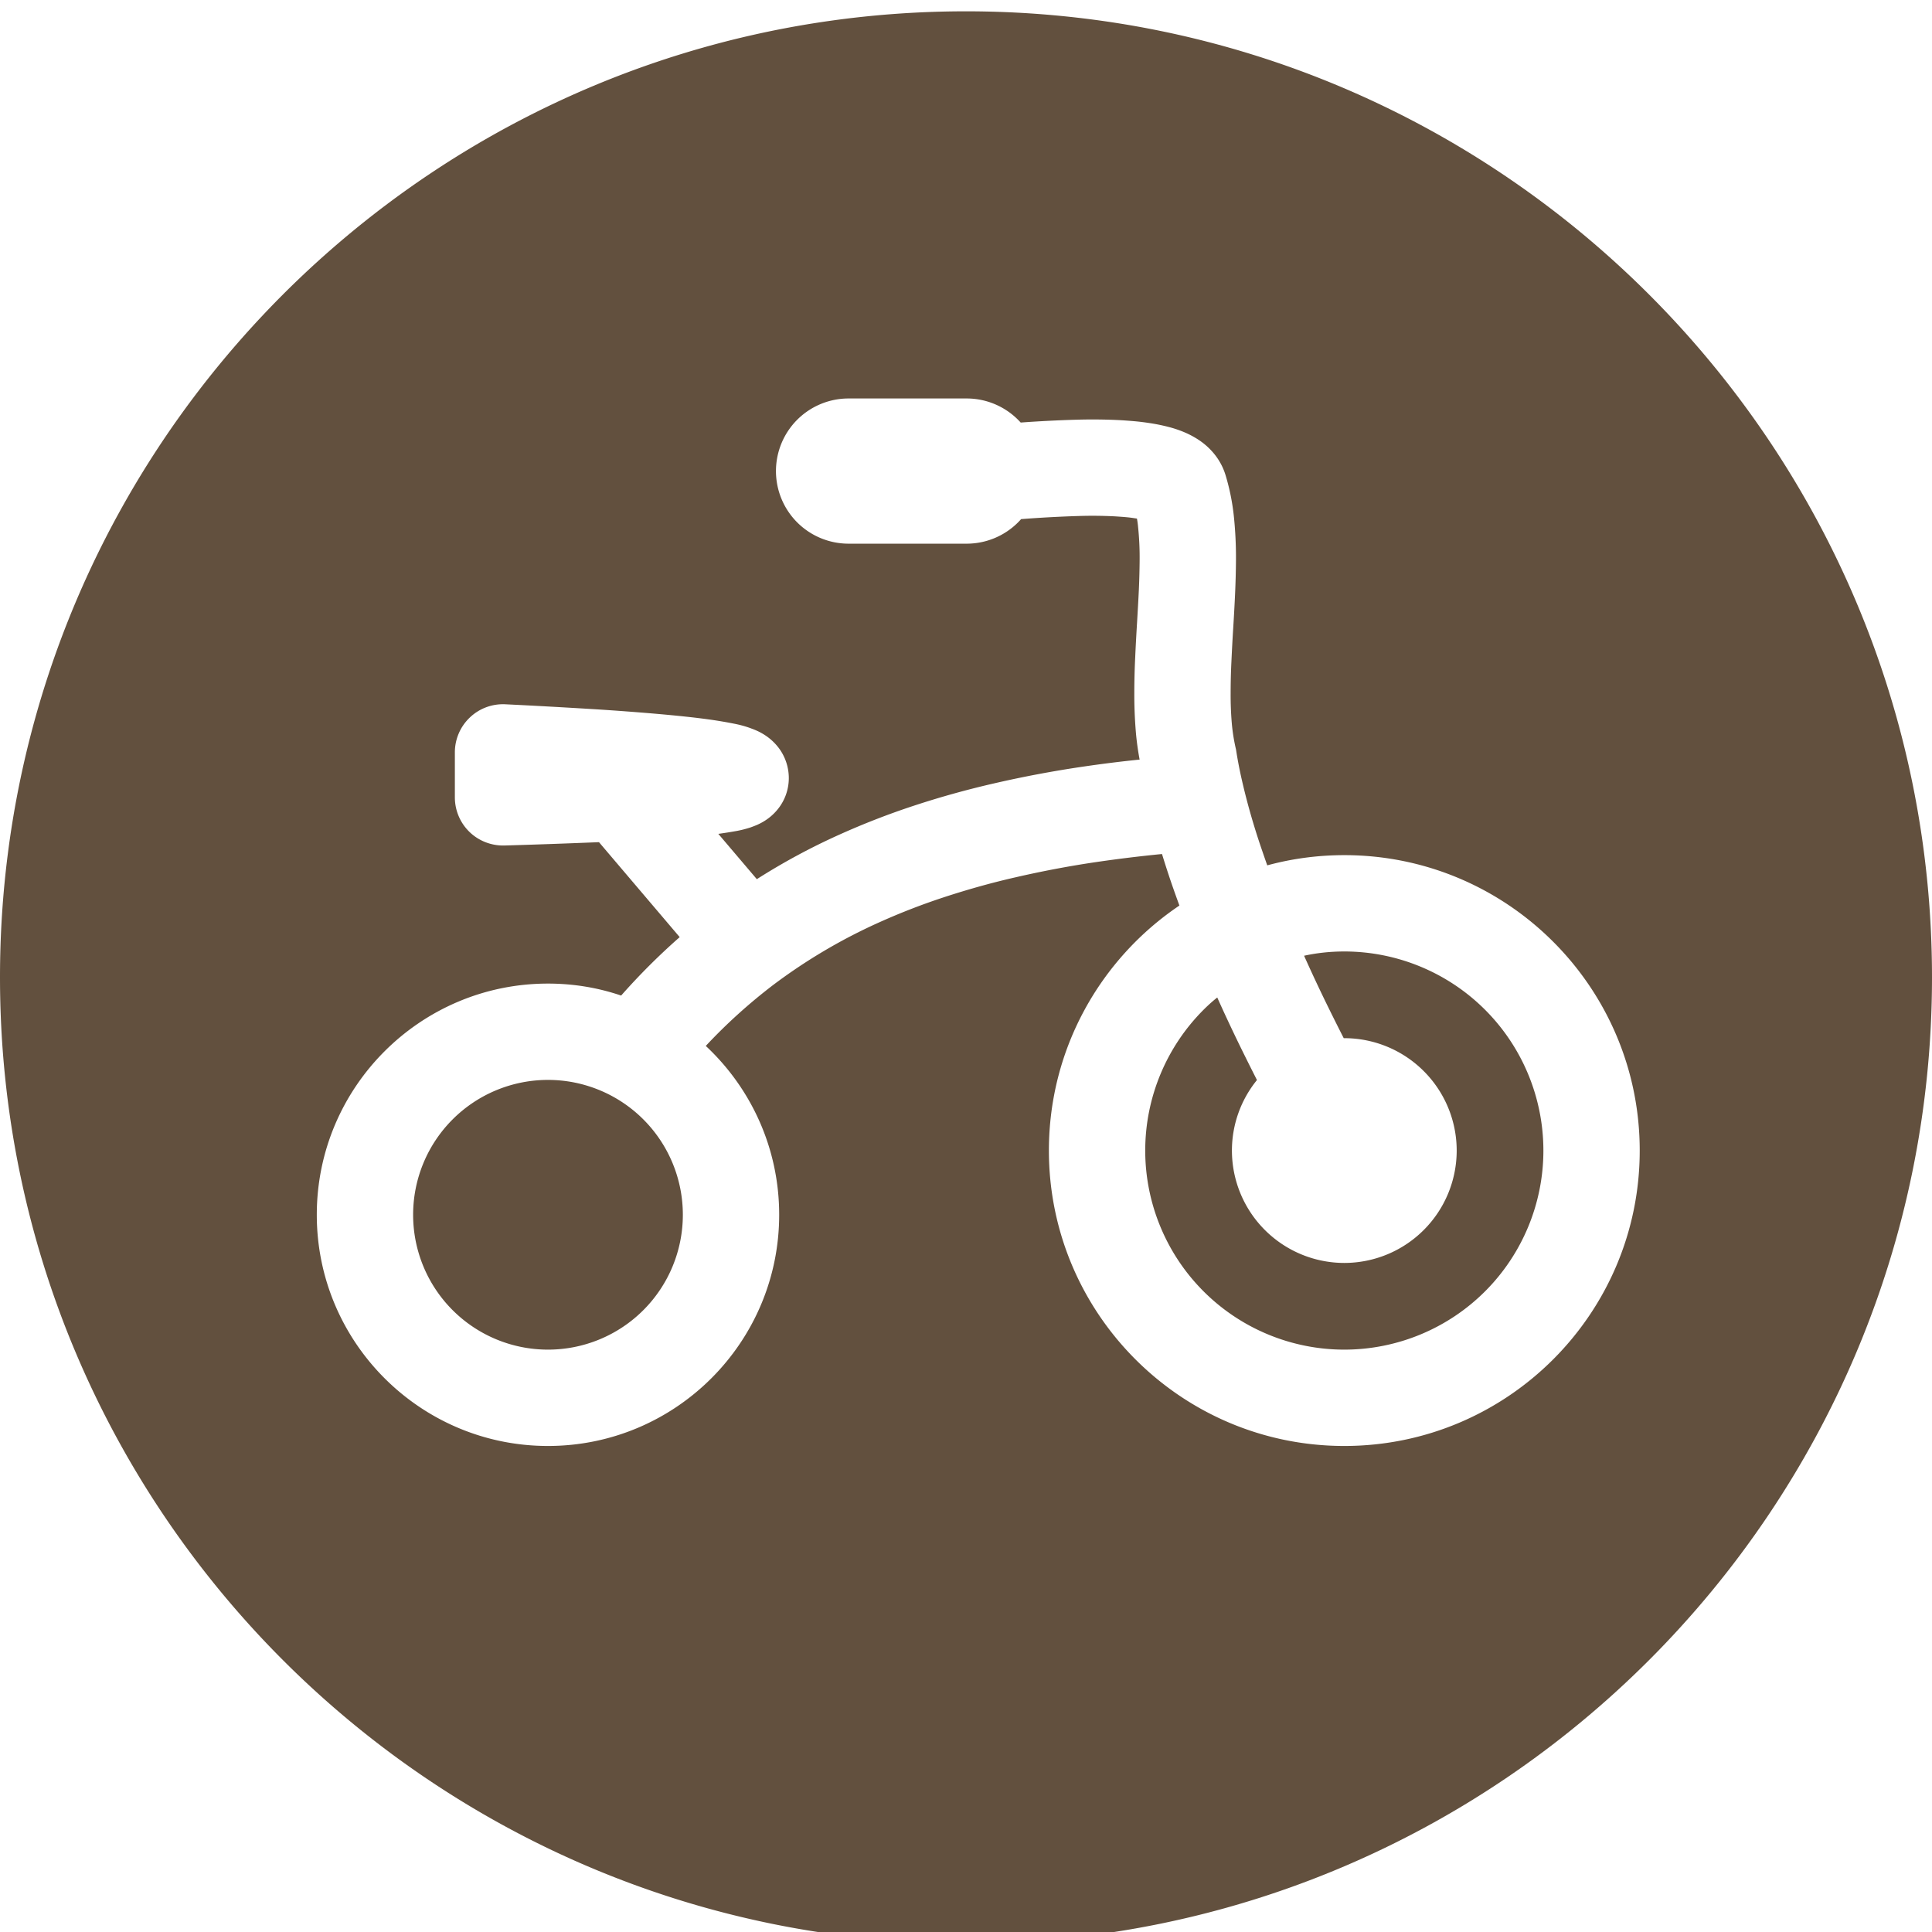 <svg xmlns="http://www.w3.org/2000/svg" style="isolation:isolate" viewBox="0 0 1024 1024"><path fill="#62503E" fill-rule="evenodd" d="M0 518C0 339.538 91.504 182.279 230.113 90.621 310.981 37.146 407.882 6 512 6c282.581 0 512 229.419 512 512 0 282.58-229.419 512-512 512S0 800.58 0 518m666.214 54.447a59.23 59.23 0 0 0-13.267 37.371 59.57 59.57 0 0 0 17.461 42.105 59.57 59.57 0 0 0 42.105 17.461 59.57 59.57 0 0 0 42.105-17.461 59.57 59.57 0 0 0 17.461-42.105 59.57 59.57 0 0 0-17.461-42.105 59.57 59.57 0 0 0-42.105-17.461q-.154-.001-.307.005a1203 1203 0 0 1-7.862-15.697 834 834 0 0 1-13.151-27.997c6.95-1.521 14.098-2.263 21.32-2.263a105.56 105.56 0 0 1 74.611 30.907 105.56 105.56 0 0 1 30.906 74.611c0 27.979-11.13 54.835-30.906 74.611a105.56 105.56 0 0 1-74.611 30.906 105.56 105.56 0 0 1-74.611-30.906 105.56 105.56 0 0 1-30.906-74.611c0-27.979 11.13-54.835 30.906-74.611 2.313-2.313 4.723-4.508 7.268-6.512a890 890 0 0 0 13.359 28.398 1475 1475 0 0 0 7.685 15.354m-447.25 71.409a71.46 71.46 0 0 1 20.933-50.546 71.46 71.46 0 0 1 50.546-20.934 71.46 71.46 0 0 1 50.546 20.934 71.46 71.46 0 0 1 20.934 50.546 71.47 71.47 0 0 1-20.934 50.546 71.47 71.47 0 0 1-50.546 20.933 71.47 71.47 0 0 1-50.546-20.933 71.47 71.47 0 0 1-20.933-50.546m322.238-368.711a656 656 0 0 1 30.53-1.656 233 233 0 0 1 18.892.17c2.178.137 4.322.273 6.501.477 1.497.136 2.995.341 4.493.579.34.034.68.102.987.136.272 1.498.476 2.995.612 4.527q.868 8.425.817 16.951a426 426 0 0 1-.408 16.1c-.272 5.82-.613 11.607-.953 17.393-.375 6.161-.715 12.322-.987 18.483a388 388 0 0 0-.477 18.925c-.034 6.773.238 13.581.783 20.354a147 147 0 0 0 2.031 15.015c-10.105 1.019-20.189 2.297-30.248 3.774a594 594 0 0 0-46.939 8.85 474 474 0 0 0-42.649 11.88 402 402 0 0 0-38.633 14.976 343 343 0 0 0-44.418 23.897l-20.414-24.017.398-.05q4.8-.664 9.599-1.532a59 59 0 0 0 6.807-1.736 62 62 0 0 0 3.234-1.225 30 30 0 0 0 3.744-1.872 28 28 0 0 0 7.42-6.263 26.23 26.23 0 0 0 6.161-16.713 26.67 26.67 0 0 0-5.207-15.964 28.8 28.8 0 0 0-7.148-6.773 32 32 0 0 0-3.813-2.178c-1.089-.511-2.178-.988-3.335-1.396-2.792-1.089-5.685-1.906-8.646-2.519a229 229 0 0 0-13.683-2.348 393 393 0 0 0-12.56-1.532c-6.331-.681-12.697-1.26-19.062-1.804-9.973-.817-19.946-1.566-29.919-2.179-15.623-.953-31.212-1.838-46.87-2.587-6.944-.34-13.785 2.179-18.823 7.012-5.071 4.8-7.931 11.505-7.931 18.483v23.826c0 6.91 2.791 13.513 7.727 18.313 4.935 4.799 11.641 7.386 18.516 7.216a4269 4269 0 0 0 50.142-1.773l42.778 50.327a348 348 0 0 0-31.037 30.976c-12.166-4.142-25.212-6.349-38.771-6.349-67.63 0-122.536 54.907-122.536 122.537s54.906 122.536 122.536 122.536S412.98 711.486 412.98 643.856c0-35.304-14.962-67.14-38.903-89.493 11.006-11.785 23.01-22.605 35.839-32.397a292.7 292.7 0 0 1 56.503-33.289 349 349 0 0 1 33.732-13.071c12.559-4.118 25.256-7.692 38.122-10.619 14.194-3.268 28.524-5.991 42.922-8.101a733 733 0 0 1 34.693-4.237 490 490 0 0 0 4.927 15.231 622 622 0 0 0 4.299 12.076c-41.726 28.116-69.175 75.809-69.175 129.862 0 86.416 70.158 156.574 156.574 156.574s156.575-70.158 156.575-156.574-70.159-156.575-156.575-156.575c-14.13 0-27.825 1.876-40.842 5.412a798 798 0 0 1-2.556-7.351 376 376 0 0 1-4.902-15.182 344 344 0 0 1-5.582-20.899c-1.395-5.922-2.587-11.879-3.506-17.904a97 97 0 0 1-2.246-13.955c-.443-5.31-.647-10.62-.613-15.964 0-5.582.136-11.13.408-16.679.273-5.922.579-11.845.954-17.767.374-6.025.714-12.084.987-18.108.272-6.093.442-12.186.476-18.279a211 211 0 0 0-1.055-22.261 118 118 0 0 0-4.323-21.988 32.8 32.8 0 0 0-3.982-8.748c-1.668-2.587-3.676-4.901-5.957-6.978a37.7 37.7 0 0 0-5.616-4.186 48 48 0 0 0-5.855-3.064 60 60 0 0 0-8.713-2.995 97 97 0 0 0-10.314-2.11 129 129 0 0 0-7.318-.919 250 250 0 0 0-8.748-.647 289 289 0 0 0-23.078-.204c-9.713.28-19.427.79-29.141 1.49a50 50 0 0 0-1.425-1.49 38.5 38.5 0 0 0-27.23-11.267h-62.561a38.5 38.5 0 0 0-27.231 11.267 38.5 38.5 0 0 0-11.266 27.196 38.52 38.52 0 0 0 11.266 27.23 38.52 38.52 0 0 0 27.231 11.267h62.561a38.5 38.5 0 0 0 27.23-11.267 34 34 0 0 0 1.636-1.748"/></svg>